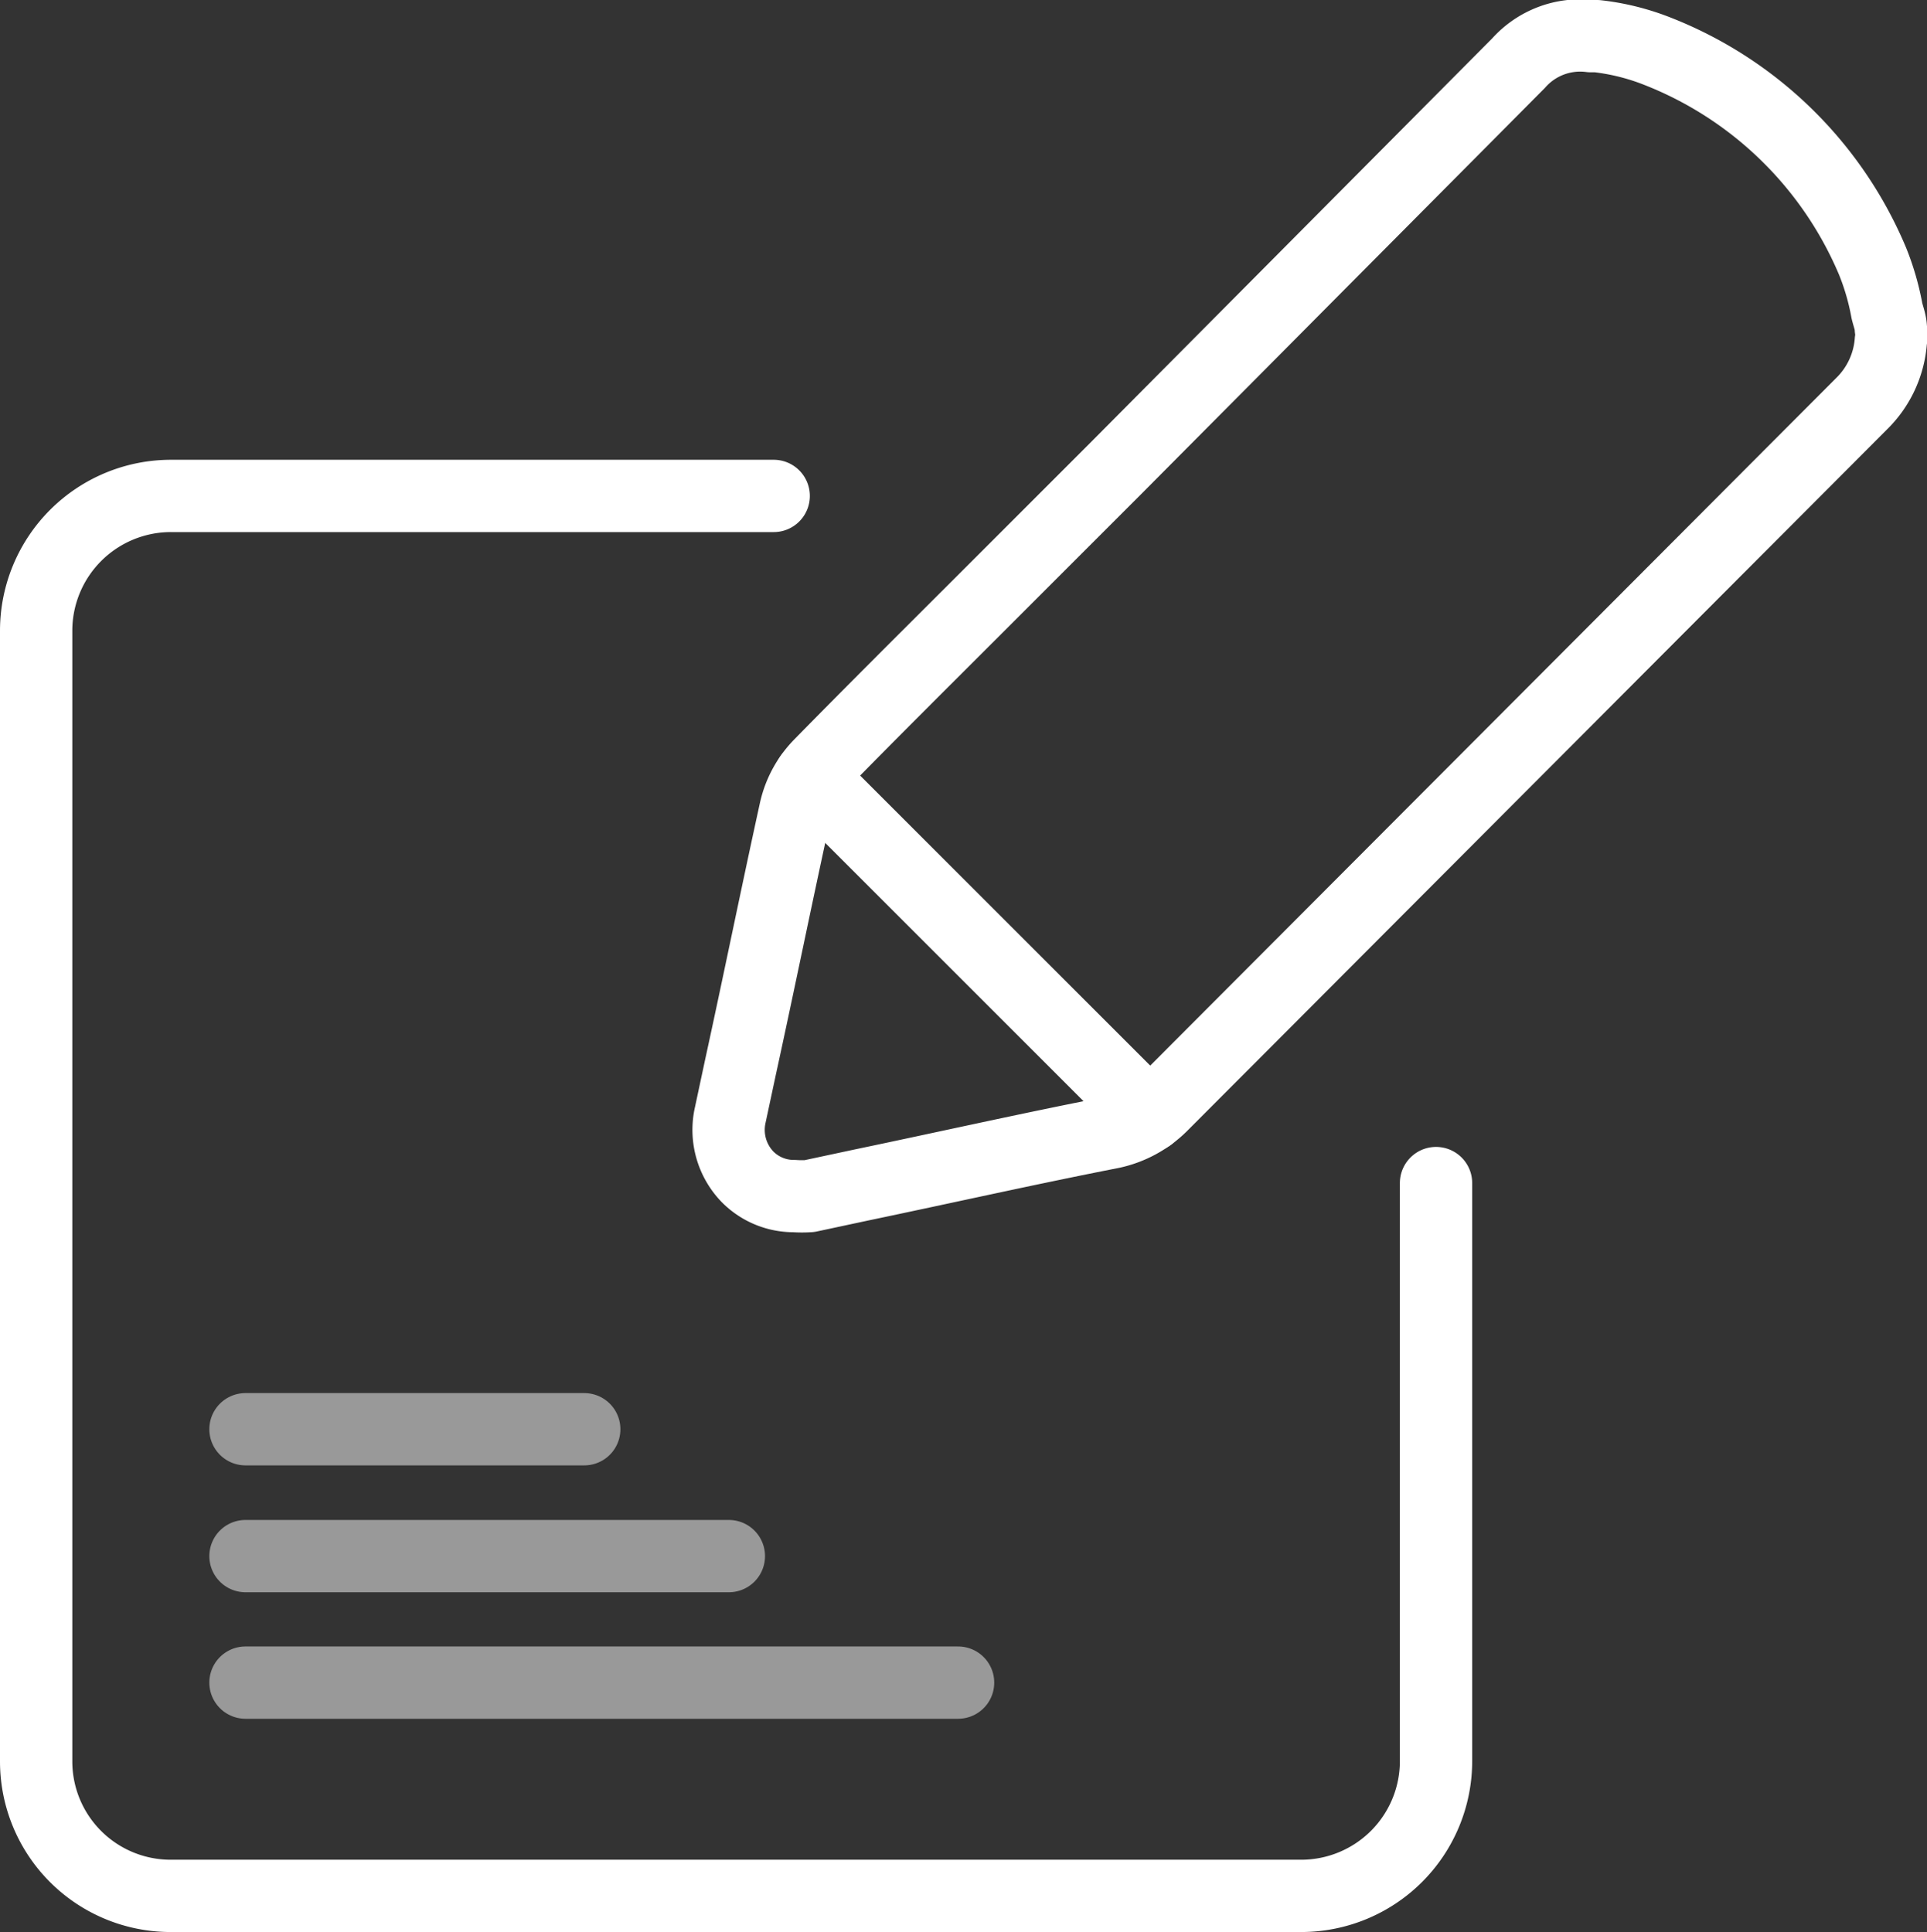 <svg xmlns="http://www.w3.org/2000/svg" viewBox="0 0 53.3 53.45"><rect x="0" y="0" width="53.3" height="53.45" fill="#333333" stroke="none"/><defs><style>.cls-1,.cls-2{fill:none;stroke:#fff;stroke-linecap:round;stroke-linejoin:round;stroke-width:2px;}.cls-1{opacity:0.5;}</style></defs><title>Ресурс 8</title><g id="Слой_2" data-name="Слой 2"><g id="Слой_1-2" data-name="Слой 1"><line class="cls-1" x1="6.79" y1="39.54" x2="16.16" y2="39.54"/><line class="cls-1" x1="6.79" y1="43.05" x2="20.16" y2="43.05"/><line class="cls-1" x1="6.79" y1="46.55" x2="26.5" y2="46.55"/><path class="cls-2" d="M30.9,12.92,27,16.82c-1.44,1.44-2.88,2.87-4.31,4.33A2.62,2.62,0,0,0,22,22.41c-.52,2.37-1,4.74-1.52,7.12l-.28,1.31a1.87,1.87,0,0,0,.48,1.72,1.8,1.8,0,0,0,1.29.53,3,3,0,0,0,.42,0l1.45-.31c2.3-.48,4.61-1,6.91-1.45a2.79,2.79,0,0,0,1.37-.74L51.49,11.17a2.71,2.71,0,0,0,.81-1.74,1,1,0,0,0,0-.34c0-.16-.07-.33-.11-.5a7,7,0,0,0-.39-1.35,10.69,10.69,0,0,0-6-5.84A6.49,6.49,0,0,0,44.17,1H44a2.28,2.28,0,0,0-2,.75L30.9,12.92Z"/><path class="cls-2" d="M21.4,13.72H4.72A3.73,3.73,0,0,0,1,17.44V48.73a3.72,3.72,0,0,0,3.72,3.72H36a3.73,3.73,0,0,0,3.72-3.72v-16"/><line class="cls-2" x1="22.41" y1="21.49" x2="31.79" y2="30.87"/></g></g></svg>